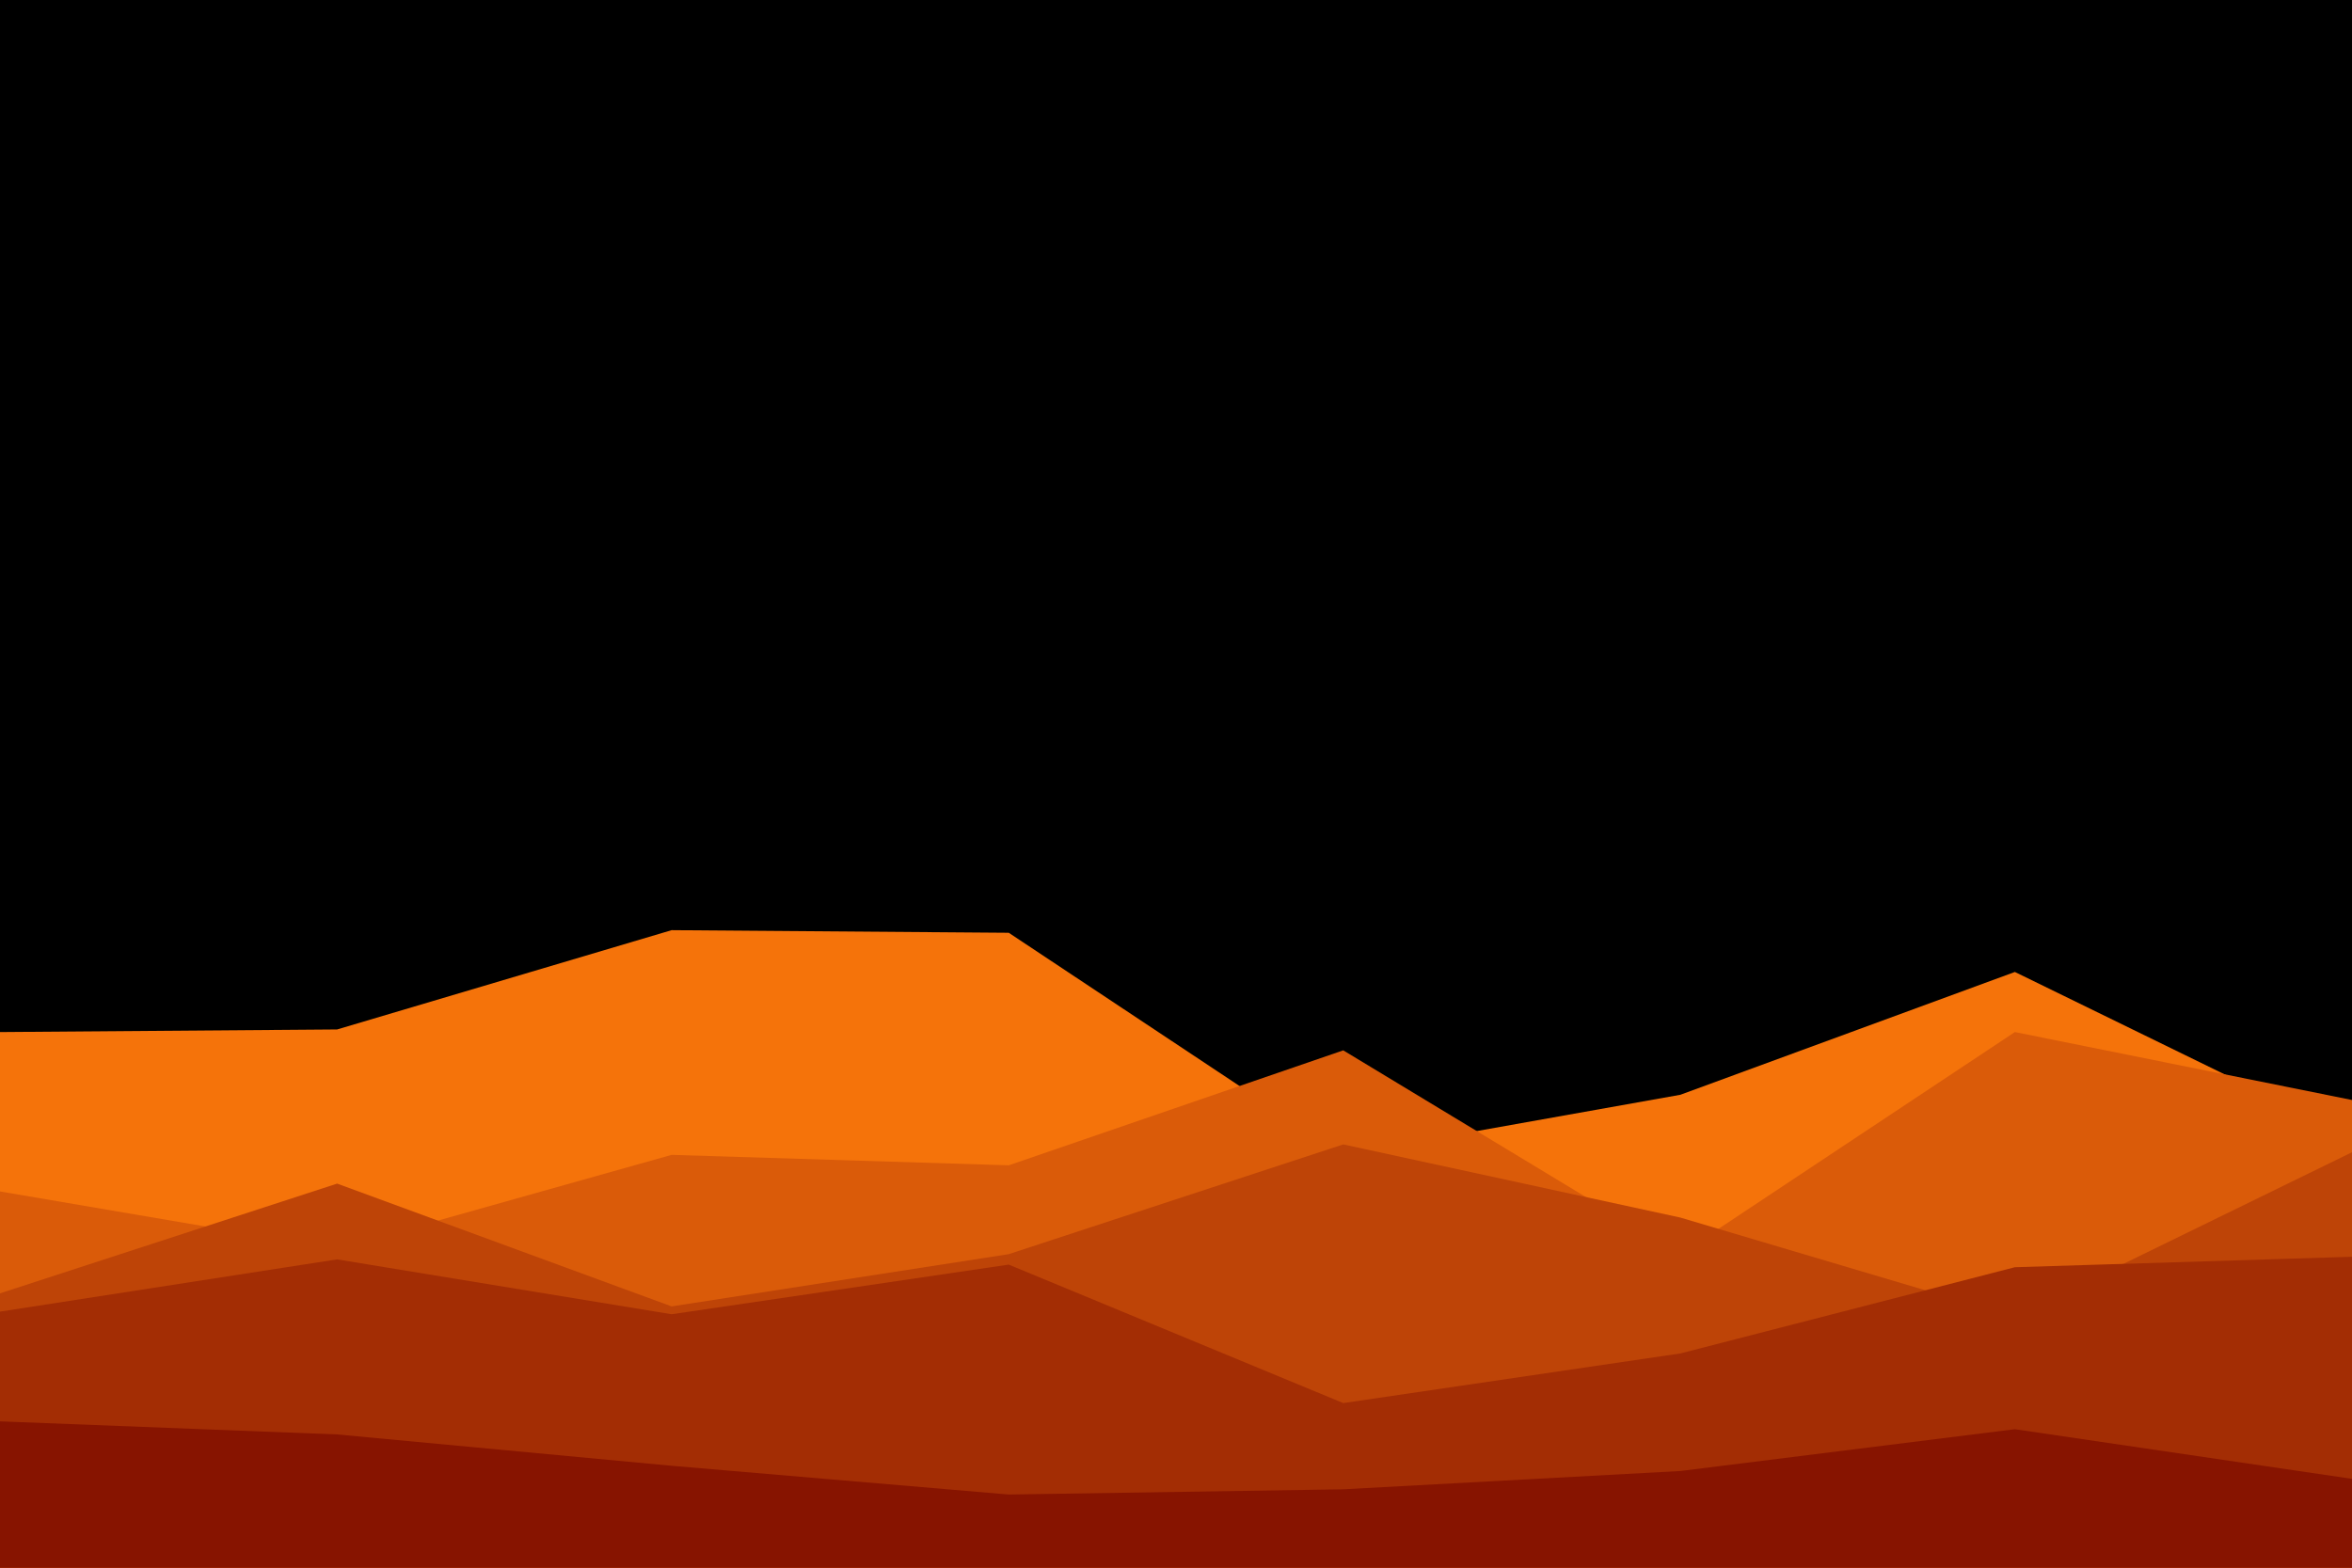 <svg id="visual" viewBox="0 0 900 600" width="900" height="600" xmlns="http://www.w3.org/2000/svg" xmlns:xlink="http://www.w3.org/1999/xlink" version="1.1"><rect x="0" y="0" width="900" height="600" fill="#000000"></rect><path d="M0 395L129 394L257 356L386 357L514 442L643 419L771 372L900 435L900 601L771 601L643 601L514 601L386 601L257 601L129 601L0 601Z" fill="#f5730a"></path><path d="M0 456L129 478L257 442L386 446L514 402L643 480L771 395L900 421L900 601L771 601L643 601L514 601L386 601L257 601L129 601L0 601Z" fill="#da5b09"></path><path d="M0 495L129 453L257 500L386 480L514 438L643 466L771 504L900 441L900 601L771 601L643 601L514 601L386 601L257 601L129 601L0 601Z" fill="#be4407"></path><path d="M0 502L129 482L257 503L386 484L514 537L643 518L771 485L900 481L900 601L771 601L643 601L514 601L386 601L257 601L129 601L0 601Z" fill="#a32d04"></path><path d="M0 544L129 549L257 561L386 572L514 570L643 563L771 547L900 566L900 601L771 601L643 601L514 601L386 601L257 601L129 601L0 601Z" fill="#871400"></path></svg>